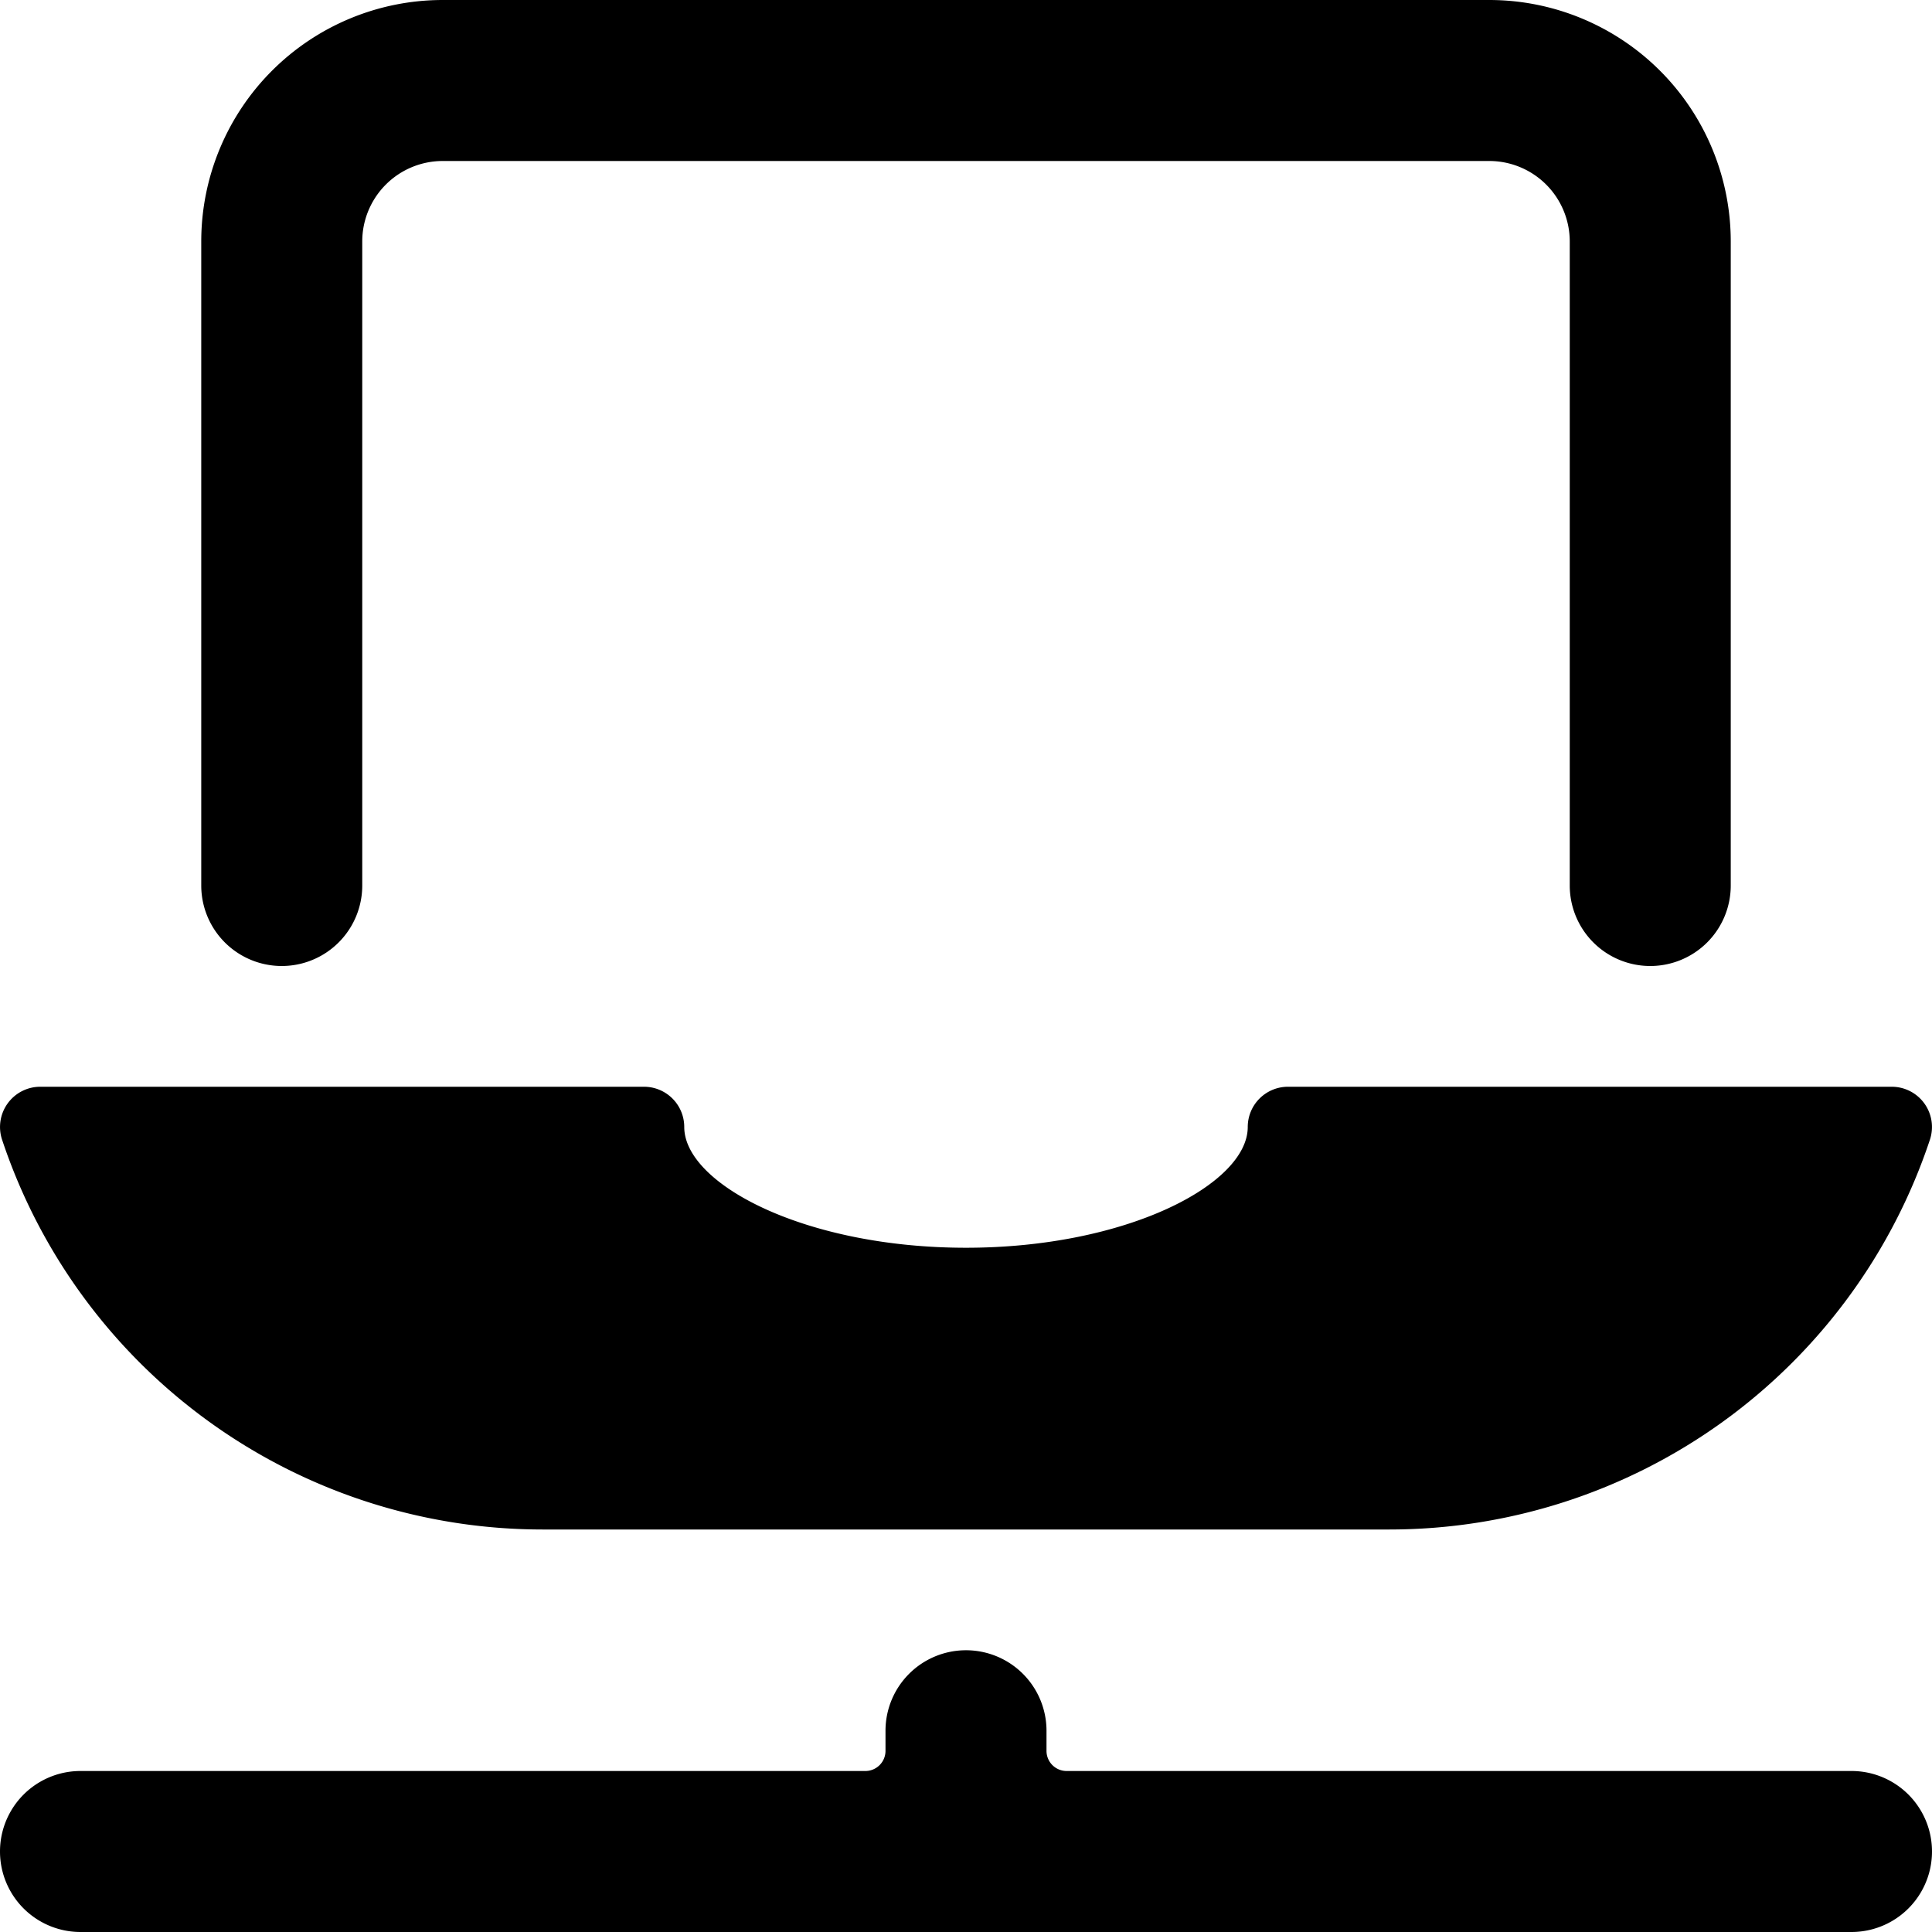 <svg xmlns="http://www.w3.org/2000/svg" viewBox="0 0 24 24"><title>laptop-1</title><path d="M20.5,12a1,1,0,0,0,1-1V3a3,3,0,0,0-3-3H5.5a3,3,0,0,0-3,3v8a1,1,0,0,0,2,0V3a1,1,0,0,1,1-1h13a1,1,0,0,1,1,1v8A1,1,0,0,0,20.5,12Z"/><path d="M11,21.75a.25.25,0,0,1-.25.25H1a1,1,0,0,0,0,2H23a1,1,0,0,0,0-2H13.25a.25.25,0,0,1-.25-.25V21.5a1,1,0,0,0-1-1h0a1,1,0,0,0-1,1Z"/><path d="M17.26,19a7.076,7.076,0,0,0,6.714-4.842A.5.5,0,0,0,23.5,13.5H16a.5.5,0,0,0-.5.5c0,.708-1.5,1.5-3.5,1.5S8.5,14.708,8.5,14a.5.5,0,0,0-.5-.5H.5a.5.5,0,0,0-.474.658A7.076,7.076,0,0,0,6.74,19Z"/></svg>